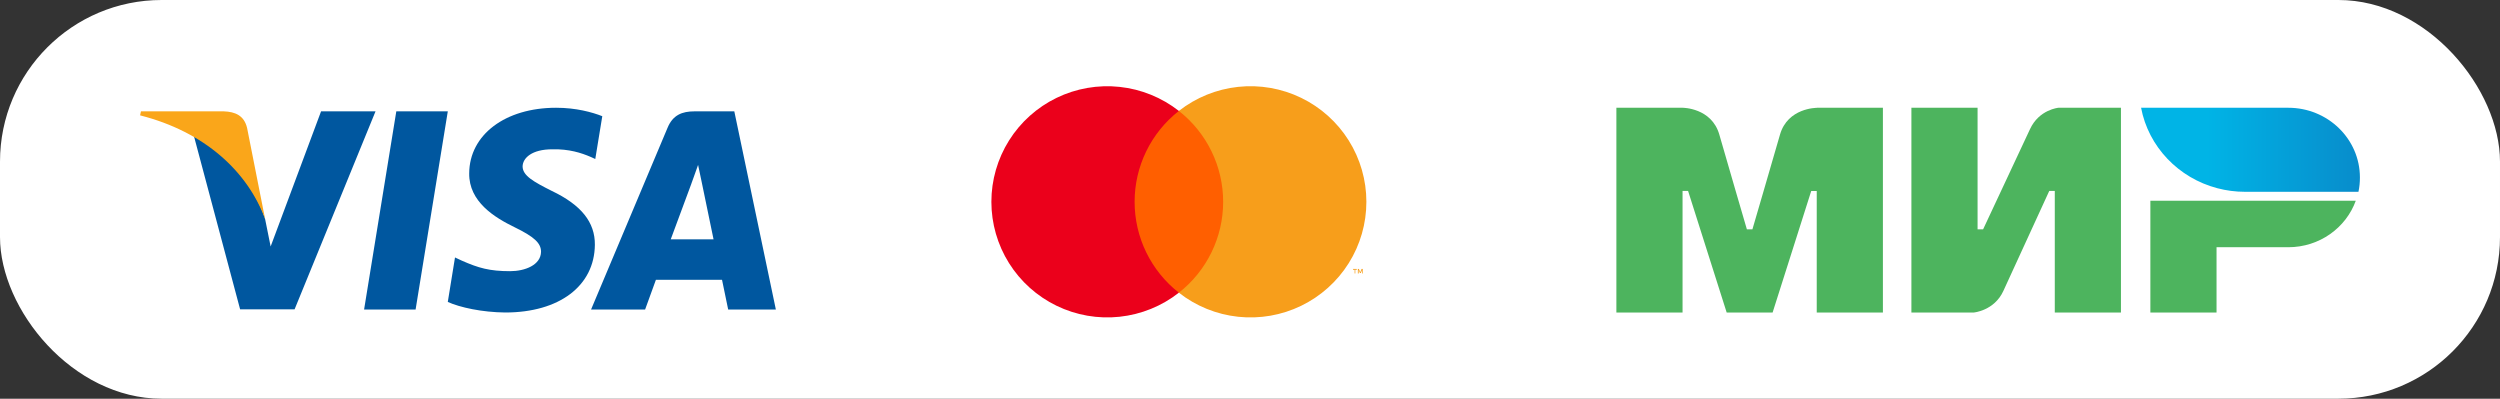 <svg width="232" height="37" viewBox="0 0 232 37" fill="none" xmlns="http://www.w3.org/2000/svg">
<rect x="0" y="0" width="232" height="37" fill="#333333" stroke="none"/>
<rect width="232" height="37" rx="15" fill="white"/>
<g clip-path="url(#clip0)">
<rect width="69" height="19" transform="translate(150 10)" fill="white"/>
<path fill-rule="evenodd" clip-rule="evenodd" d="M168.593 10V10.008C168.585 10.008 165.898 10 165.182 12.497C164.525 14.787 162.674 21.11 162.623 21.284H162.111C162.111 21.284 160.218 14.82 159.553 12.489C158.836 9.992 156.141 10 156.141 10H150V29H156.141V17.716H156.397H156.653L160.235 29H164.499L168.082 17.724H168.593V29H174.734V10H168.593Z" fill="#4DB45E"/>
<path fill-rule="evenodd" clip-rule="evenodd" d="M191.025 10C191.025 10 189.225 10.158 188.381 11.991L184.031 21.284H183.519V10H177.378V29H183.178C183.178 29 185.063 28.834 185.907 27.009L190.172 17.716H190.684V29H196.824V10H191.025Z" fill="#4DB45E"/>
<path fill-rule="evenodd" clip-rule="evenodd" d="M199.554 18.629V29H205.695V22.943H212.347C215.247 22.943 217.704 21.143 218.616 18.629H199.554Z" fill="#4DB45E"/>
<path fill-rule="evenodd" clip-rule="evenodd" d="M212.347 10H198.692C199.375 13.617 202.164 16.521 205.771 17.467C206.59 17.683 207.452 17.799 208.339 17.799H218.864C218.957 17.368 219 16.928 219 16.472C219 12.896 216.023 10 212.347 10Z" fill="url(#paint0_linear)"/>
</g>
<g clip-path="url(#clip1)">
<path d="M38.567 28.726H33.787L36.777 10.333H41.556L38.567 28.726Z" fill="#00579F"/>
<path d="M55.892 10.783C54.95 10.411 53.454 10 51.606 10C46.886 10 43.562 12.504 43.542 16.085C43.502 18.727 45.921 20.194 47.73 21.075C49.58 21.975 50.208 22.562 50.208 23.364C50.189 24.597 48.714 25.165 47.338 25.165C45.43 25.165 44.407 24.872 42.854 24.186L42.224 23.892L41.555 28.021C42.676 28.529 44.742 28.98 46.886 29C51.901 29 55.166 26.534 55.204 22.719C55.223 20.625 53.946 19.021 51.192 17.71C49.521 16.868 48.497 16.301 48.497 15.44C48.517 14.657 49.363 13.855 51.25 13.855C52.804 13.816 53.945 14.188 54.81 14.559L55.242 14.755L55.892 10.783Z" fill="#00579F"/>
<path d="M62.245 22.21C62.638 21.153 64.153 17.064 64.153 17.064C64.133 17.103 64.546 15.988 64.782 15.303L65.116 16.888C65.116 16.888 66.021 21.29 66.217 22.21C65.47 22.21 63.189 22.21 62.245 22.21ZM68.144 10.333H64.447C63.307 10.333 62.441 10.666 61.949 11.859L54.85 28.726H59.865C59.865 28.726 60.691 26.455 60.868 25.966C61.418 25.966 66.297 25.966 67.004 25.966C67.142 26.612 67.575 28.726 67.575 28.726H72L68.144 10.333Z" fill="#00579F"/>
<path d="M29.795 10.333L25.115 22.875L24.603 20.331C23.738 17.396 21.024 14.208 17.995 12.622L22.283 28.706H27.337L34.849 10.333H29.795Z" fill="#00579F"/>
<path d="M20.768 10.333H13.079L13 10.705C18.998 12.231 22.971 15.91 24.603 20.332L22.931 11.879C22.656 10.705 21.811 10.372 20.768 10.333Z" fill="#FAA61A"/>
</g>
<path d="M114.104 10.294H104.694V27.163H114.104V10.294Z" fill="#FF5F00"/>
<path d="M105.292 18.73C105.29 17.105 105.659 15.502 106.371 14.04C107.082 12.579 108.118 11.298 109.399 10.294C107.813 9.051 105.908 8.277 103.901 8.063C101.895 7.848 99.869 8.201 98.054 9.08C96.239 9.96 94.709 11.332 93.638 13.038C92.568 14.744 92 16.716 92 18.729C92 20.742 92.568 22.714 93.638 24.42C94.709 26.126 96.239 27.497 98.054 28.377C99.869 29.257 101.895 29.61 103.901 29.395C105.908 29.18 107.813 28.407 109.399 27.163C108.118 26.16 107.083 24.88 106.371 23.419C105.66 21.958 105.291 20.355 105.292 18.73Z" fill="#EB001B"/>
<path d="M126.8 18.73C126.8 20.743 126.233 22.715 125.162 24.422C124.091 26.128 122.561 27.499 120.746 28.379C118.931 29.258 116.904 29.611 114.898 29.396C112.891 29.181 110.986 28.407 109.399 27.163C110.68 26.159 111.715 24.878 112.427 23.417C113.139 21.956 113.509 20.353 113.509 18.729C113.509 17.104 113.139 15.501 112.427 14.04C111.715 12.579 110.68 11.298 109.399 10.294C110.986 9.05 112.891 8.276 114.898 8.061C116.904 7.846 118.931 8.199 120.746 9.078C122.561 9.958 124.091 11.329 125.162 13.036C126.233 14.742 126.8 16.714 126.8 18.727V18.73Z" fill="#F79E1B"/>
<path d="M125.773 25.375V25.029H125.913V24.957H125.558V25.029H125.71V25.375H125.773ZM126.463 25.375V24.957H126.355L126.23 25.256L126.104 24.957H126.009V25.375H126.086V25.062L126.203 25.333H126.283L126.4 25.062V25.378L126.463 25.375Z" fill="#F79E1B"/>
<defs>
<linearGradient id="paint0_linear" x1="198.694" y1="13.9" x2="219" y2="13.9" gradientUnits="userSpaceOnUse">
<stop offset="0.3" stop-color="#00B4E6"/>
<stop offset="1" stop-color="#088CCB"/>
</linearGradient>
<clipPath id="clip0">
<rect width="69" height="19" fill="white" transform="translate(150 10)"/>
</clipPath>
<clipPath id="clip1">
<rect width="59" height="19" fill="white" transform="translate(13 10)"/>
</clipPath>
</defs>
</svg>
